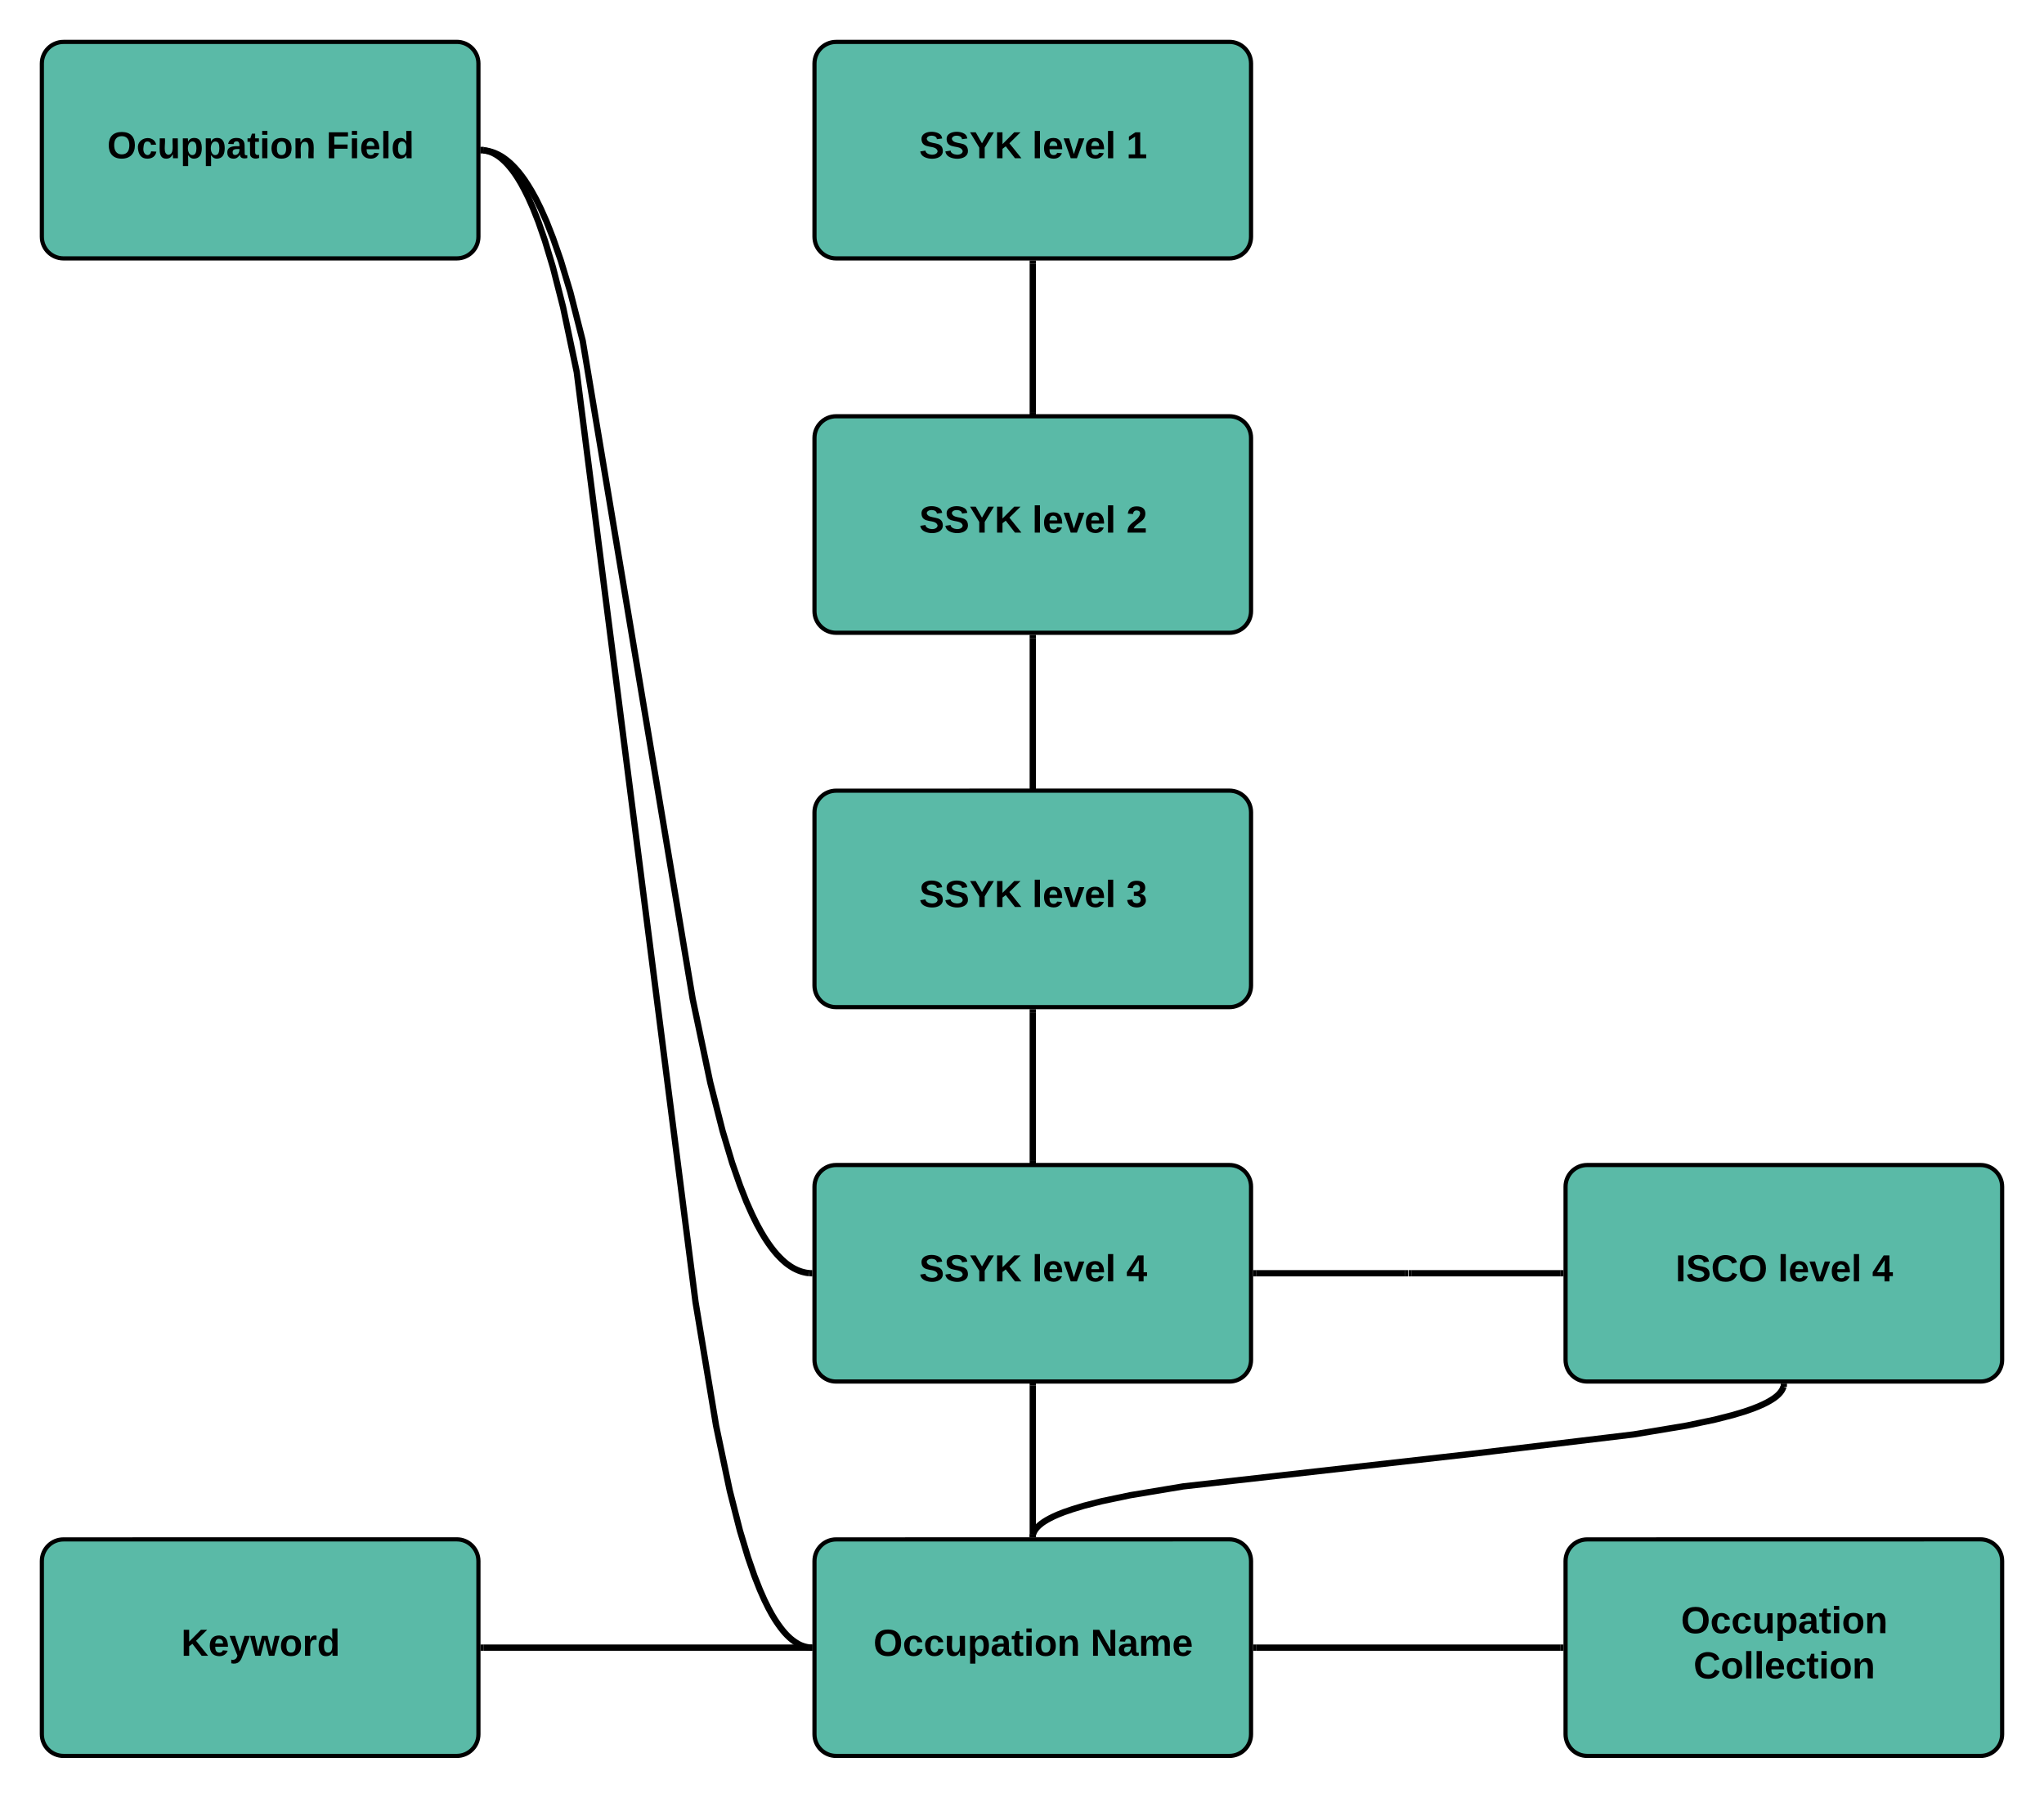 <svg xmlns="http://www.w3.org/2000/svg" xmlns:xlink="http://www.w3.org/1999/xlink" xmlns:lucid="lucid" width="976.52" height="858.83"><g transform="translate(-237.393 -163.117)" lucid:page-tab-id="0_0"><path d="M0 0h1760v1360H0z" fill="#fff"/><path d="M455.62 183.12c5.7 0 10.34 4.63 10.34 10.34v82.75c0 5.72-4.63 10.35-10.34 10.35H267.74c-5.72 0-10.35-4.63-10.35-10.34v-82.74c0-5.7 4.62-10.34 10.34-10.34z" stroke="#000" stroke-width="2" fill="#5abaa7"/><use xlink:href="#a" transform="matrix(1,0,0,1,277.393,183.117) translate(11.2 55.6)"/><use xlink:href="#b" transform="matrix(1,0,0,1,277.393,183.117) translate(115.9 55.6)"/><path d="M824.74 183.12c5.7 0 10.34 4.63 10.34 10.34v82.75c0 5.72-4.63 10.35-10.34 10.35h-187.9c-5.7 0-10.33-4.63-10.33-10.34v-82.74c0-5.7 4.64-10.34 10.35-10.34z" stroke="#000" stroke-width="2" fill="#5abaa7"/><use xlink:href="#c" transform="matrix(1,0,0,1,646.51,183.117) translate(30.025 55.6)"/><use xlink:href="#d" transform="matrix(1,0,0,1,646.51,183.117) translate(83.975 55.6)"/><use xlink:href="#e" transform="matrix(1,0,0,1,646.51,183.117) translate(128.975 55.6)"/><path d="M824.74 361.97c5.7 0 10.34 4.63 10.34 10.34v82.76c0 5.7-4.63 10.34-10.34 10.34h-187.9c-5.7 0-10.33-4.63-10.33-10.34V372.3c0-5.7 4.64-10.33 10.35-10.33z" stroke="#000" stroke-width="2" fill="#5abaa7"/><use xlink:href="#c" transform="matrix(1,0,0,1,646.51,361.966) translate(30.025 55.6)"/><use xlink:href="#d" transform="matrix(1,0,0,1,646.51,361.966) translate(83.975 55.6)"/><use xlink:href="#f" transform="matrix(1,0,0,1,646.51,361.966) translate(128.975 55.6)"/><path d="M824.74 540.82c5.7 0 10.34 4.63 10.34 10.34v82.75c0 5.72-4.63 10.35-10.34 10.35h-187.9c-5.7 0-10.33-4.63-10.33-10.34v-82.74c0-5.7 4.64-10.34 10.35-10.34z" stroke="#000" stroke-width="2" fill="#5abaa7"/><use xlink:href="#c" transform="matrix(1,0,0,1,646.51,540.816) translate(30.025 55.6)"/><use xlink:href="#d" transform="matrix(1,0,0,1,646.51,540.816) translate(83.975 55.6)"/><use xlink:href="#g" transform="matrix(1,0,0,1,646.51,540.816) translate(128.975 55.6)"/><path d="M824.74 719.67c5.7 0 10.34 4.63 10.34 10.34v82.76c0 5.7-4.63 10.34-10.34 10.34h-187.9c-5.7 0-10.33-4.63-10.33-10.34V730c0-5.7 4.64-10.33 10.35-10.33z" stroke="#000" stroke-width="2" fill="#5abaa7"/><use xlink:href="#c" transform="matrix(1,0,0,1,646.51,719.665) translate(30.025 55.6)"/><use xlink:href="#d" transform="matrix(1,0,0,1,646.51,719.665) translate(83.975 55.6)"/><use xlink:href="#h" transform="matrix(1,0,0,1,646.51,719.665) translate(128.975 55.6)"/><path d="M730.8 289.05v71" stroke="#000" stroke-width="3" fill="none"/><path d="M732.3 289.1h-3v-1.55h3z"/><path d="M730.8 360v1.55M730.8 467.9v71" stroke="#000" stroke-width="3" fill="none"/><path d="M732.3 467.94h-3v-1.54h3z"/><path d="M730.8 538.86v1.54M730.8 646.75v71" stroke="#000" stroke-width="3" fill="none"/><path d="M732.3 646.8h-3v-1.55h3z"/><path d="M730.8 717.7v1.55M624 771.32l-.67-.07-.72-.1-.7-.15-.74-.17-.73-.2-.74-.25-.77-.28-.77-.32-.78-.37-.8-.4-.85-.5-.87-.55-.9-.63-.95-.7-.98-.84-1.05-.94-1.1-1.1-1.2-1.26-1.27-1.48-1.38-1.74-1.5-2.07-1.66-2.5-1.83-3.03-2.05-3.73-2.3-4.68-2.68-6-3.1-7.9-3.73-10.7-4.57-15.24-5.9-23.17-8.4-39.95-52.52-314.33-5.9-23.18-4.58-15.24-3.72-10.7-3.1-7.9-2.67-6-2.3-4.68-2.06-3.73-1.83-3.03-1.64-2.5-1.5-2.06-1.38-1.75-1.28-1.47-1.2-1.26-1.1-1.1-1.05-.94-1-.82-.93-.7-.9-.64-.87-.55-.84-.47-.8-.42-.8-.36-.76-.33-.75-.27-.75-.24-.74-.2-.7-.18-.73-.14-.72-.1-.7-.08" stroke="#000" stroke-width="3" fill="none"/><path d="M625.5 769.88v3l-1.56-.03.06-3zM468.5 233.33v3h-1.54v-3z"/><path d="M1183.57 719.67c5.7 0 10.34 4.63 10.34 10.34v82.76c0 5.7-4.62 10.34-10.33 10.34H995.7c-5.73 0-10.36-4.63-10.36-10.34V730c0-5.7 4.63-10.33 10.35-10.33z" stroke="#000" stroke-width="2" fill="#5abaa7"/><use xlink:href="#i" transform="matrix(1,0,0,1,1005.342,719.665) translate(32.525 55.6)"/><use xlink:href="#d" transform="matrix(1,0,0,1,1005.342,719.665) translate(81.475 55.6)"/><use xlink:href="#h" transform="matrix(1,0,0,1,1005.342,719.665) translate(126.475 55.6)"/><path d="M837.58 771.38h71" stroke="#000" stroke-width="3" fill="none"/><path d="M837.62 772.88h-1.54v-3h1.54z"/><path d="M908.54 771.38h1.54M982.84 771.38h-71" stroke="#000" stroke-width="3" fill="none"/><path d="M984.34 772.88h-1.54v-3h1.54z"/><path d="M911.88 771.38h-1.54" stroke="#000" stroke-width="3" fill="none"/><path d="M824.74 898.5c5.7 0 10.34 4.65 10.34 10.36v82.75c0 5.72-4.63 10.35-10.34 10.35h-187.9c-5.7 0-10.33-4.63-10.33-10.34v-82.74c0-5.7 4.64-10.35 10.35-10.35z" stroke="#000" stroke-width="2" fill="#5abaa7"/><use xlink:href="#j" transform="matrix(1,0,0,1,646.51,898.515) translate(8.15 55.6)"/><use xlink:href="#k" transform="matrix(1,0,0,1,646.51,898.515) translate(111.9 55.6)"/><path d="M730.8 896v-71" stroke="#000" stroke-width="3" fill="none"/><path d="M732.3 897.5h-3V896h3z"/><path d="M730.8 825.05v-1.54M624 950.14h-.13l-.55-.1-.55-.1-.55-.13-.56-.14-.57-.2-.6-.2-.6-.25-.6-.28-.62-.33-.66-.4-.67-.42-.7-.5-.76-.56-.8-.64-.82-.75-.9-.87-.94-1-1.02-1.2-1.1-1.4-1.23-1.7-1.36-2.02-1.5-2.47-1.68-3.07-1.92-3.88-2.2-4.98-2.6-6.58-3.1-8.96-3.83-12.7-4.85-19.06-6.53-31.03-9.82-59.06-56.75-444.28-6.53-31.03-4.85-19.05-3.82-12.7-3.1-8.97-2.6-6.57-2.22-5-1.92-3.86-1.67-3.07-1.5-2.48-1.34-2.03-1.23-1.68-1.12-1.4-1.02-1.2-.95-1-.9-.88-.82-.75-.78-.66-.74-.56-.7-.5-.7-.43-.64-.37-.63-.33-.6-.3-.6-.24-.58-.2-.58-.2-.56-.15-.56-.13-.55-.1-.54-.08-.14-.02" stroke="#000" stroke-width="3" fill="none"/><path d="M625.5 948.73v3l-1.56-.03.06-3zM468.5 233.33v3h-1.54v-3z"/><path d="M1089.43 825.58l-.05.17-.08.24-.1.24-.1.26-.12.26-.15.27-.16.28-.18.3-.23.3-.24.33-.28.34-.33.36-.37.4-.44.4-.5.45-.62.48-.73.53-.9.58-1.07.65-1.34.74-1.7.84-2.2.98-2.88 1.14-3.94 1.37-5.6 1.67-8.4 2.14-13.6 2.87-25.36 4.22-77.48 9.3-137.62 15.52-25.35 4.22-13.6 2.86-8.4 2.14-5.6 1.7-3.94 1.35-2.9 1.14-2.18.97-1.7.85-1.34.73-1.08.66-.9.58-.72.53-.6.5-.53.43-.43.42-.37.38-.33.36-.28.34-.25.32-.2.3-.2.3-.16.28-.15.27-.13.26-.1.27-.1.25-.08.24-.05.17" stroke="#000" stroke-width="3" fill="none"/><path d="M1091.1 825.67l-3-.06.03-1.5h3zM732.3 895.98v1.53h-3V896z"/><path d="M837.58 950.23h145.26" stroke="#000" stroke-width="3" fill="none"/><path d="M837.62 951.73h-1.54v-3h1.54zM984.34 951.73h-1.54v-3h1.54z"/><path d="M1183.57 898.5c5.7 0 10.34 4.65 10.34 10.36v82.75c0 5.72-4.62 10.35-10.33 10.35H995.7c-5.73 0-10.36-4.63-10.36-10.34v-82.74c0-5.7 4.63-10.35 10.35-10.35z" stroke="#000" stroke-width="2" fill="#5abaa7"/><g><use xlink:href="#l" transform="matrix(1,0,0,1,1005.342,898.515) translate(35.125 44.8)"/><use xlink:href="#m" transform="matrix(1,0,0,1,1005.342,898.515) translate(41.125 66.4)"/></g><path d="M455.62 898.5c5.7 0 10.34 4.65 10.34 10.36v82.75c0 5.72-4.63 10.35-10.34 10.35H267.74c-5.72 0-10.35-4.63-10.35-10.34v-82.74c0-5.7 4.62-10.35 10.34-10.35z" stroke="#000" stroke-width="2" fill="#5abaa7"/><g><use xlink:href="#n" transform="matrix(1,0,0,1,277.393,898.515) translate(46.575 55.6)"/></g><path d="M468.46 950.23H624" stroke="#000" stroke-width="3" fill="none"/><path d="M468.5 951.73h-1.54v-3h1.54zM625.5 951.73h-1.53v-3h1.54z"/><defs><path d="M140-251c80 0 125 45 125 126S219 4 139 4C58 4 15-44 15-125s44-126 125-126zm-1 214c52 0 73-35 73-88 0-50-21-86-72-86-52 0-73 35-73 86s22 88 72 88" id="o"/><path d="M190-63c-7 42-38 67-86 67-59 0-84-38-90-98-12-110 154-137 174-36l-49 2c-2-19-15-32-35-32-30 0-35 28-38 64-6 74 65 87 74 30" id="p"/><path d="M85 4C-2 5 27-109 22-190h50c7 57-23 150 33 157 60-5 35-97 40-157h50l1 190h-47c-2-12 1-28-3-38-12 25-28 42-61 42" id="q"/><path d="M135-194c53 0 70 44 70 98 0 56-19 98-73 100-31 1-45-17-59-34 3 33 2 69 2 105H25l-1-265h48c2 10 0 23 3 31 11-24 29-35 60-35zM114-30c33 0 39-31 40-66 0-38-9-64-40-64-56 0-55 130 0 130" id="r"/><path d="M133-34C117-15 103 5 69 4 32 3 11-16 11-54c-1-60 55-63 116-61 1-26-3-47-28-47-18 1-26 9-28 27l-52-2c7-38 36-58 82-57s74 22 75 68l1 82c-1 14 12 18 25 15v27c-30 8-71 5-69-32zm-48 3c29 0 43-24 42-57-32 0-66-3-65 30 0 17 8 27 23 27" id="s"/><path d="M115-3C79 11 28 4 28-45v-112H4v-33h27l15-45h31v45h36v33H77v99c-1 23 16 31 38 25v30" id="t"/><path d="M25-224v-37h50v37H25zM25 0v-190h50V0H25" id="u"/><path d="M110-194c64 0 96 36 96 99 0 64-35 99-97 99-61 0-95-36-95-99 0-62 34-99 96-99zm-1 164c35 0 45-28 45-65 0-40-10-65-43-65-34 0-45 26-45 65 0 36 10 65 43 65" id="v"/><path d="M135-194c87-1 58 113 63 194h-50c-7-57 23-157-34-157-59 0-34 97-39 157H25l-1-190h47c2 12-1 28 3 38 12-26 28-41 61-42" id="w"/><g id="a"><use transform="matrix(0.05,0,0,0.05,0,0)" xlink:href="#o"/><use transform="matrix(0.05,0,0,0.05,14,0)" xlink:href="#p"/><use transform="matrix(0.05,0,0,0.05,24,0)" xlink:href="#q"/><use transform="matrix(0.05,0,0,0.05,34.95,0)" xlink:href="#r"/><use transform="matrix(0.05,0,0,0.05,45.9,0)" xlink:href="#r"/><use transform="matrix(0.05,0,0,0.05,56.85,0)" xlink:href="#s"/><use transform="matrix(0.05,0,0,0.05,66.85,0)" xlink:href="#t"/><use transform="matrix(0.05,0,0,0.05,72.8,0)" xlink:href="#u"/><use transform="matrix(0.05,0,0,0.05,77.8,0)" xlink:href="#v"/><use transform="matrix(0.05,0,0,0.05,88.75,0)" xlink:href="#w"/></g><path d="M76-208v77h127v40H76V0H24v-248h183v40H76" id="x"/><path d="M185-48c-13 30-37 53-82 52C43 2 14-33 14-96s30-98 90-98c62 0 83 45 84 108H66c0 31 8 55 39 56 18 0 30-7 34-22zm-45-69c5-46-57-63-70-21-2 6-4 13-4 21h74" id="y"/><path d="M25 0v-261h50V0H25" id="z"/><path d="M88-194c31-1 46 15 58 34l-1-101h50l1 261h-48c-2-10 0-23-3-31C134-8 116 4 84 4 32 4 16-41 15-95c0-56 19-97 73-99zm17 164c33 0 40-30 41-66 1-37-9-64-41-64s-38 30-39 65c0 43 13 65 39 65" id="A"/><g id="b"><use transform="matrix(0.05,0,0,0.05,0,0)" xlink:href="#x"/><use transform="matrix(0.05,0,0,0.05,10.95,0)" xlink:href="#u"/><use transform="matrix(0.05,0,0,0.05,15.95,0)" xlink:href="#y"/><use transform="matrix(0.05,0,0,0.05,25.95,0)" xlink:href="#z"/><use transform="matrix(0.05,0,0,0.05,30.95,0)" xlink:href="#A"/></g><path d="M169-182c-1-43-94-46-97-3 18 66 151 10 154 114 3 95-165 93-204 36-6-8-10-19-12-30l50-8c3 46 112 56 116 5-17-69-150-10-154-114-4-87 153-88 188-35 5 8 8 18 10 28" id="B"/><path d="M146-102V0H94v-102L6-248h54l60 105 60-105h54" id="C"/><path d="M195 0l-88-114-31 24V0H24v-248h52v113l112-113h60L142-143 257 0h-62" id="D"/><g id="c"><use transform="matrix(0.05,0,0,0.05,0,0)" xlink:href="#B"/><use transform="matrix(0.05,0,0,0.05,12,0)" xlink:href="#B"/><use transform="matrix(0.05,0,0,0.05,24,0)" xlink:href="#C"/><use transform="matrix(0.05,0,0,0.05,36,0)" xlink:href="#D"/></g><path d="M128 0H69L1-190h53L99-40l48-150h52" id="E"/><g id="d"><use transform="matrix(0.05,0,0,0.05,0,0)" xlink:href="#z"/><use transform="matrix(0.05,0,0,0.05,5,0)" xlink:href="#y"/><use transform="matrix(0.05,0,0,0.05,15,0)" xlink:href="#E"/><use transform="matrix(0.05,0,0,0.05,25,0)" xlink:href="#y"/><use transform="matrix(0.05,0,0,0.05,35,0)" xlink:href="#z"/></g><path d="M23 0v-37h61v-169l-59 37v-38l62-41h46v211h57V0H23" id="F"/><use transform="matrix(0.05,0,0,0.05,0,0)" xlink:href="#F" id="e"/><path d="M182-182c0 78-84 86-111 141h115V0H12c-6-101 99-100 120-180 1-22-12-31-33-32-23 0-32 14-35 34l-49-3c5-45 32-70 84-70 51 0 83 22 83 69" id="G"/><use transform="matrix(0.05,0,0,0.05,0,0)" xlink:href="#G" id="f"/><path d="M128-127c34 4 56 21 59 58 7 91-148 94-172 28-4-9-6-17-7-26l51-5c1 24 16 35 40 36 23 0 39-12 38-36-1-31-31-36-65-34v-40c32 2 59-3 59-33 0-20-13-33-34-33s-33 13-35 32l-50-3c6-44 37-68 86-68 50 0 83 20 83 66 0 35-22 52-53 58" id="H"/><use transform="matrix(0.05,0,0,0.05,0,0)" xlink:href="#H" id="g"/><path d="M165-50V0h-47v-50H5v-38l105-160h55v161h33v37h-33zm-47-37l2-116L46-87h72" id="I"/><use transform="matrix(0.05,0,0,0.05,0,0)" xlink:href="#I" id="h"/><path d="M24 0v-248h52V0H24" id="J"/><path d="M67-125c0 53 21 87 73 88 37 1 54-22 65-47l45 17C233-25 199 4 140 4 58 4 20-42 15-125 8-235 124-281 211-232c18 10 29 29 36 50l-46 12c-8-25-30-41-62-41-52 0-71 34-72 86" id="K"/><g id="i"><use transform="matrix(0.05,0,0,0.05,0,0)" xlink:href="#J"/><use transform="matrix(0.05,0,0,0.05,5,0)" xlink:href="#B"/><use transform="matrix(0.05,0,0,0.05,17,0)" xlink:href="#K"/><use transform="matrix(0.05,0,0,0.05,29.95,0)" xlink:href="#o"/></g><g id="j"><use transform="matrix(0.05,0,0,0.05,0,0)" xlink:href="#o"/><use transform="matrix(0.05,0,0,0.05,14,0)" xlink:href="#p"/><use transform="matrix(0.05,0,0,0.05,24,0)" xlink:href="#p"/><use transform="matrix(0.05,0,0,0.05,34,0)" xlink:href="#q"/><use transform="matrix(0.05,0,0,0.05,44.95,0)" xlink:href="#r"/><use transform="matrix(0.05,0,0,0.05,55.9,0)" xlink:href="#s"/><use transform="matrix(0.05,0,0,0.05,65.9,0)" xlink:href="#t"/><use transform="matrix(0.05,0,0,0.05,71.85,0)" xlink:href="#u"/><use transform="matrix(0.05,0,0,0.05,76.85,0)" xlink:href="#v"/><use transform="matrix(0.05,0,0,0.05,87.8,0)" xlink:href="#w"/></g><path d="M175 0L67-191c6 58 2 128 3 191H24v-248h59L193-55c-6-58-2-129-3-193h46V0h-61" id="L"/><path d="M220-157c-53 9-28 100-34 157h-49v-107c1-27-5-49-29-50C55-147 81-57 75 0H25l-1-190h47c2 12-1 28 3 38 10-53 101-56 108 0 13-22 24-43 59-42 82 1 51 116 57 194h-49v-107c-1-25-5-48-29-50" id="M"/><g id="k"><use transform="matrix(0.05,0,0,0.05,0,0)" xlink:href="#L"/><use transform="matrix(0.05,0,0,0.05,12.95,0)" xlink:href="#s"/><use transform="matrix(0.05,0,0,0.05,22.95,0)" xlink:href="#M"/><use transform="matrix(0.05,0,0,0.05,38.95,0)" xlink:href="#y"/></g><g id="l"><use transform="matrix(0.05,0,0,0.05,0,0)" xlink:href="#o"/><use transform="matrix(0.05,0,0,0.05,14,0)" xlink:href="#p"/><use transform="matrix(0.05,0,0,0.05,24,0)" xlink:href="#p"/><use transform="matrix(0.05,0,0,0.05,34,0)" xlink:href="#q"/><use transform="matrix(0.05,0,0,0.05,44.95,0)" xlink:href="#r"/><use transform="matrix(0.05,0,0,0.05,55.9,0)" xlink:href="#s"/><use transform="matrix(0.05,0,0,0.05,65.9,0)" xlink:href="#t"/><use transform="matrix(0.05,0,0,0.05,71.85,0)" xlink:href="#u"/><use transform="matrix(0.05,0,0,0.05,76.85,0)" xlink:href="#v"/><use transform="matrix(0.05,0,0,0.05,87.8,0)" xlink:href="#w"/></g><g id="m"><use transform="matrix(0.05,0,0,0.05,0,0)" xlink:href="#K"/><use transform="matrix(0.05,0,0,0.05,12.95,0)" xlink:href="#v"/><use transform="matrix(0.05,0,0,0.05,23.9,0)" xlink:href="#z"/><use transform="matrix(0.05,0,0,0.05,28.9,0)" xlink:href="#z"/><use transform="matrix(0.05,0,0,0.05,33.9,0)" xlink:href="#y"/><use transform="matrix(0.05,0,0,0.05,43.9,0)" xlink:href="#p"/><use transform="matrix(0.05,0,0,0.05,53.9,0)" xlink:href="#t"/><use transform="matrix(0.05,0,0,0.05,59.85,0)" xlink:href="#u"/><use transform="matrix(0.05,0,0,0.05,64.85,0)" xlink:href="#v"/><use transform="matrix(0.05,0,0,0.05,75.8,0)" xlink:href="#w"/></g><path d="M123 10C108 53 80 86 19 72V37c35 8 53-11 59-39L3-190h52l48 148c12-52 28-100 44-148h51" id="N"/><path d="M231 0h-52l-39-155L100 0H48L-1-190h46L77-45c9-52 24-97 36-145h53l37 145 32-145h46" id="O"/><path d="M135-150c-39-12-60 13-60 57V0H25l-1-190h47c2 13-1 29 3 40 6-28 27-53 61-41v41" id="P"/><g id="n"><use transform="matrix(0.05,0,0,0.05,0,0)" xlink:href="#D"/><use transform="matrix(0.05,0,0,0.05,12.95,0)" xlink:href="#y"/><use transform="matrix(0.05,0,0,0.05,22.95,0)" xlink:href="#N"/><use transform="matrix(0.05,0,0,0.05,32.95,0)" xlink:href="#O"/><use transform="matrix(0.05,0,0,0.05,46.95,0)" xlink:href="#v"/><use transform="matrix(0.05,0,0,0.05,57.9,0)" xlink:href="#P"/><use transform="matrix(0.05,0,0,0.05,64.9,0)" xlink:href="#A"/></g></defs></g></svg>